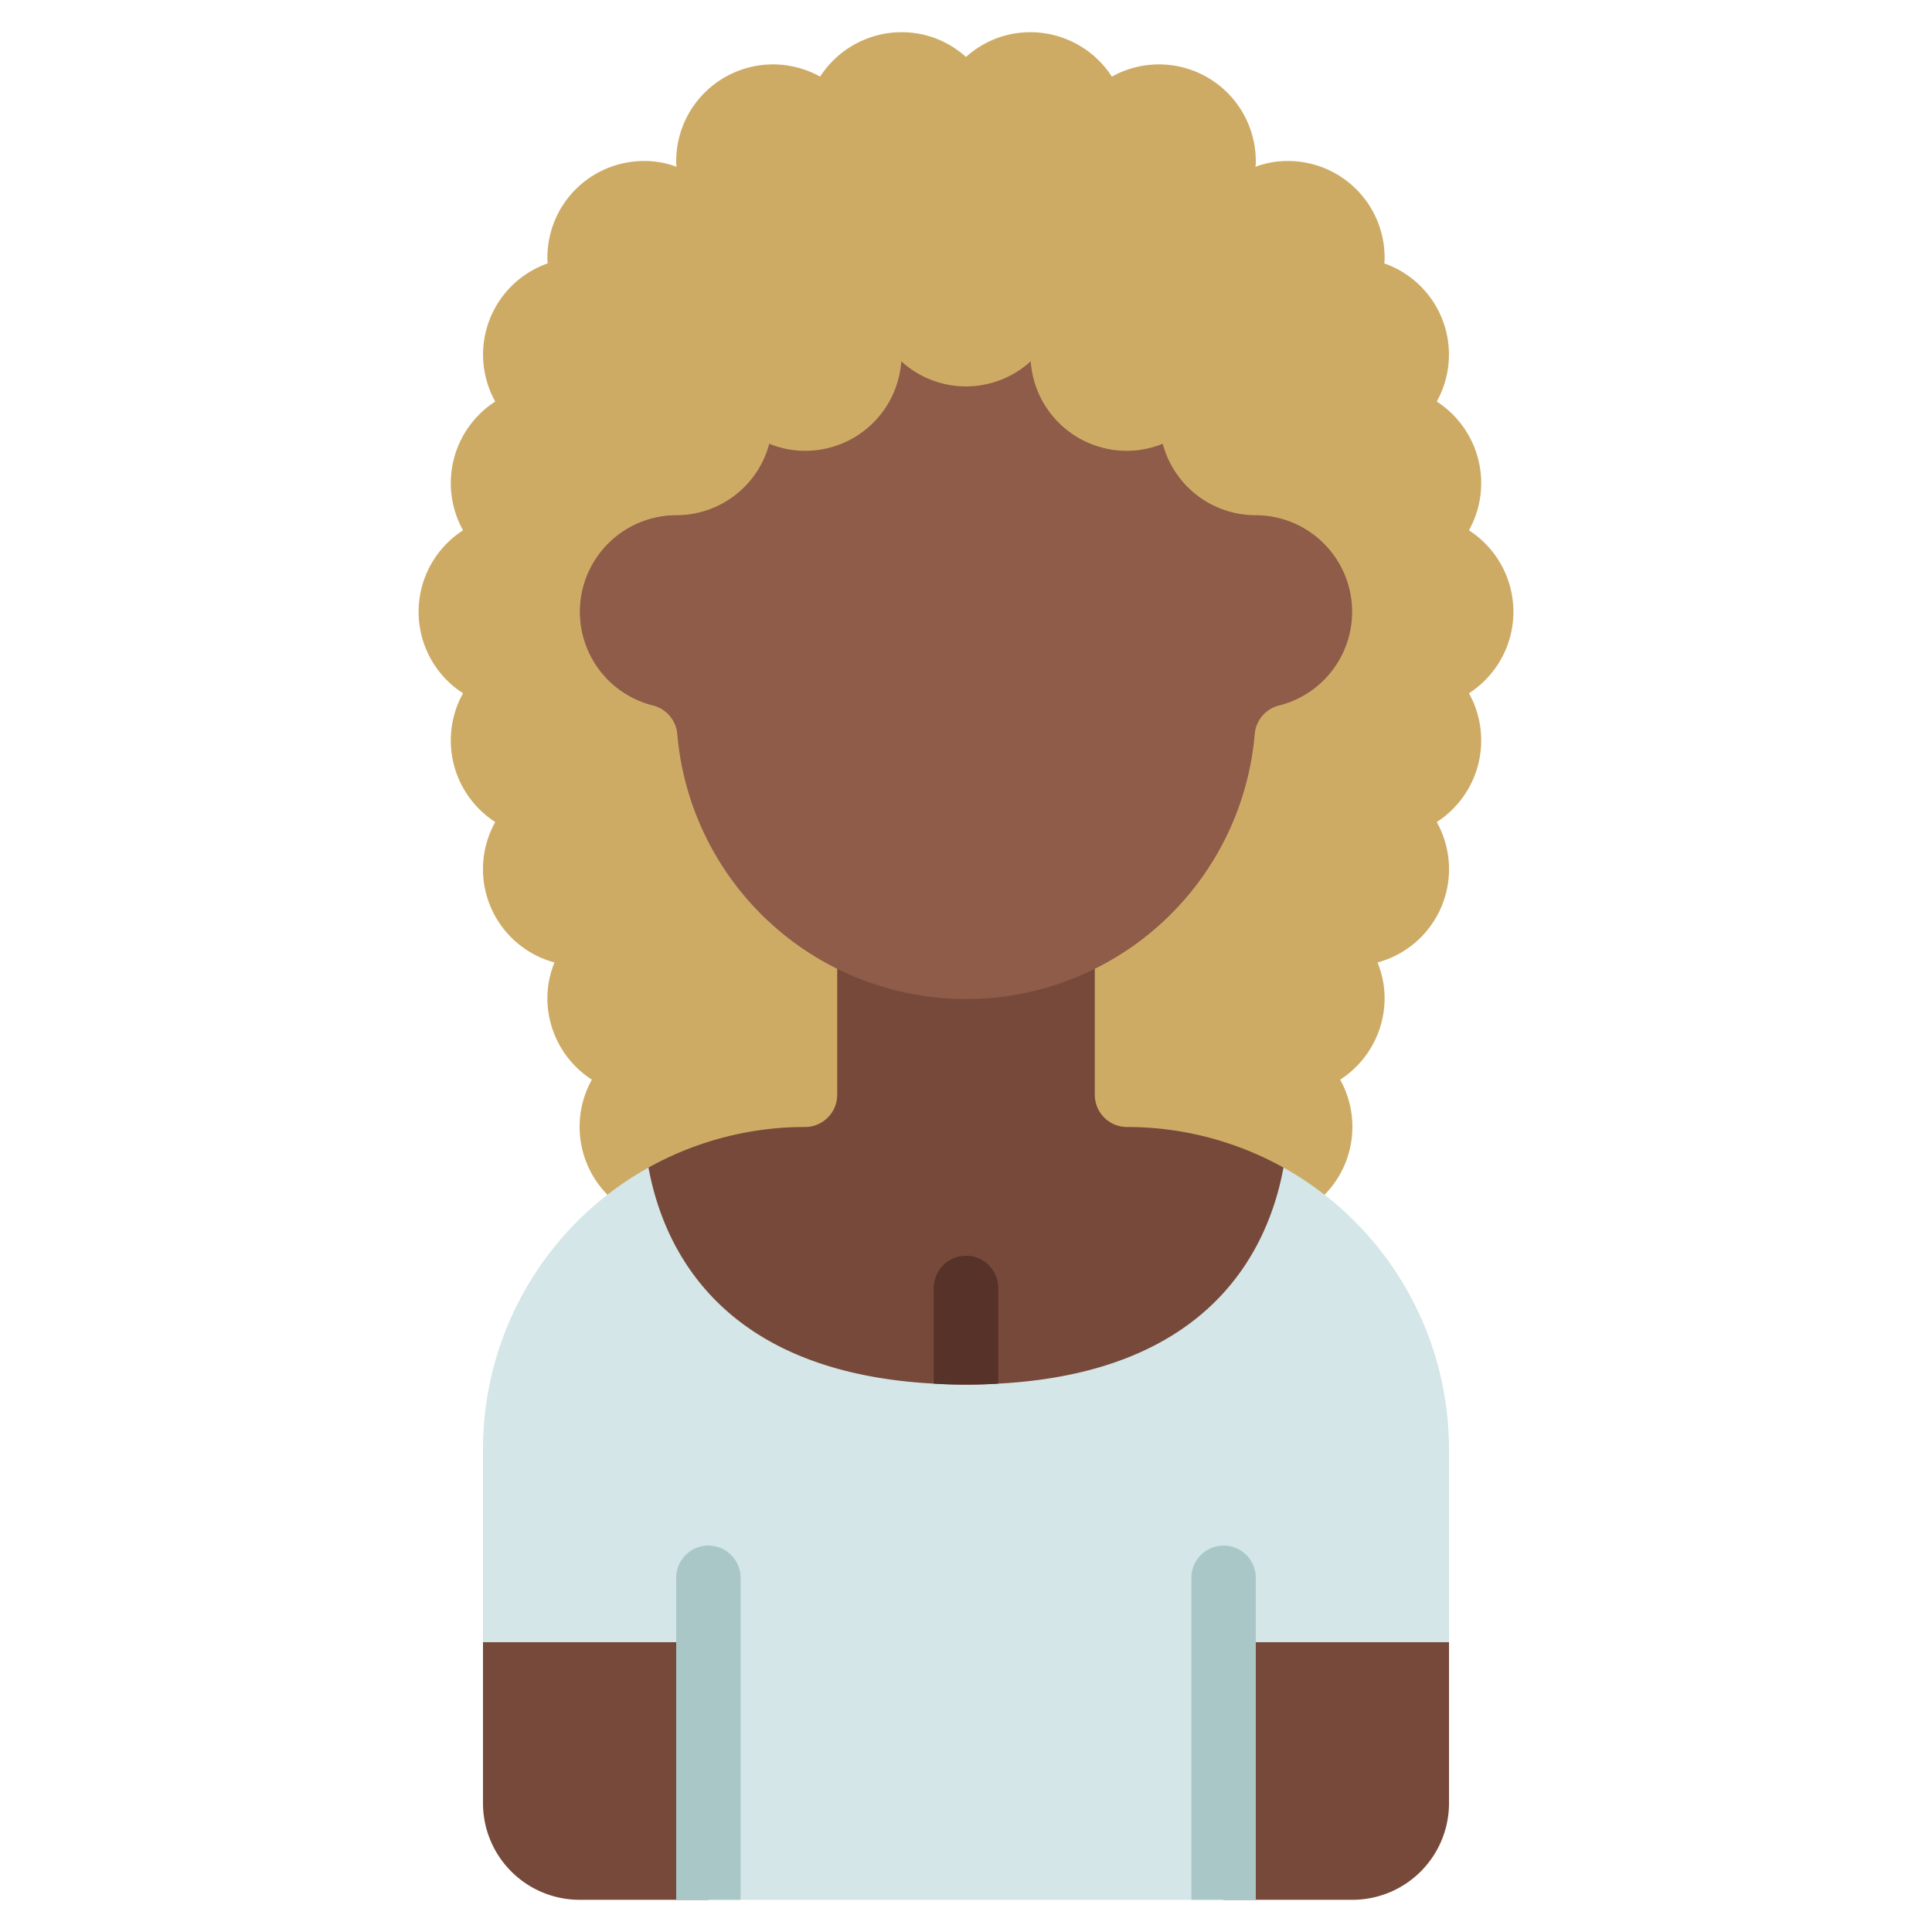 <svg id="Icons" height="512" viewBox="0 0 60 60" width="512" xmlns="http://www.w3.org/2000/svg"><path d="m18.87 37.11a3.009 3.009 0 0 1 -.49-3.58 3.014 3.014 0 0 1 -1.38-2.53 2.93 2.93 0 0 1 .22-1.11 3 3 0 0 1 -1.84-4.36 3.017 3.017 0 0 1 -1-4 3.009 3.009 0 0 1 0-5.06 3.017 3.017 0 0 1 1-4 3 3 0 0 1 1.63-4.29 1.087 1.087 0 0 1 -.01-.18 3 3 0 0 1 3-3 2.787 2.787 0 0 1 1.01.18 1.087 1.087 0 0 1 -.01-.18 3.007 3.007 0 0 1 4.47-2.62 3.014 3.014 0 0 1 2.53-1.38 2.965 2.965 0 0 1 2 .77 2.965 2.965 0 0 1 2-.77 3.014 3.014 0 0 1 2.53 1.38 3.007 3.007 0 0 1 4.47 2.62 1.087 1.087 0 0 1 -.01.18 2.787 2.787 0 0 1 1.01-.18 3 3 0 0 1 3 3 1.087 1.087 0 0 1 -.01.18 3 3 0 0 1 1.63 4.29 3.017 3.017 0 0 1 1 4 3.009 3.009 0 0 1 0 5.06 3.017 3.017 0 0 1 -1 4 3 3 0 0 1 -1.84 4.36 2.93 2.93 0 0 1 .22 1.11 3.014 3.014 0 0 1 -1.38 2.53 3.009 3.009 0 0 1 -.49 3.58z" fill="#ceab65"/><path d="m39 59h-18l-6-8v-6a10.007 10.007 0 0 1 5.14-8.74h19.72a10.015 10.015 0 0 1 5.14 8.74v6z" fill="#d4e6e7"/><g fill="#77493a"><path d="m39.86 36.26c-.47 2.55-2.28 6.36-8.86 6.71-.32.02-.65.03-1 .03s-.68-.01-1-.03c-6.58-.35-8.39-4.16-8.86-6.71a9.988 9.988 0 0 1 4.86-1.26 1 1 0 0 0 1-1v-3.94h8v3.94a1 1 0 0 0 1 1 9.988 9.988 0 0 1 4.86 1.26z"/><path d="m22 51v8h-4a3 3 0 0 1 -3-3v-5z"/><path d="m38 51v8h4a3 3 0 0 0 3-3v-5z"/></g><path d="m21 16a2.985 2.985 0 0 0 2.89-2.22 2.93 2.93 0 0 0 1.11.22 2.987 2.987 0 0 0 2.99-2.78 2.98 2.98 0 0 0 4.02 0 2.987 2.987 0 0 0 2.99 2.78 2.93 2.93 0 0 0 1.11-.22 2.985 2.985 0 0 0 2.89 2.22 3 3 0 0 1 .76 5.9 1.009 1.009 0 0 0 -.79.86 9 9 0 0 1 -17.94 0 1.009 1.009 0 0 0 -.79-.86 3 3 0 0 1 .76-5.9z" fill="#8f5c4a"/><path d="m21 59v-10a1 1 0 0 1 2 0v10z" fill="#aac7c8"/><path d="m37 59v-10a1 1 0 0 1 2 0v10z" fill="#aac7c8"/><path d="m31 40v2.97c-.32.02-.65.03-1 .03s-.68-.01-1-.03v-2.97a1 1 0 0 1 2 0z" fill="#563228"/></svg>